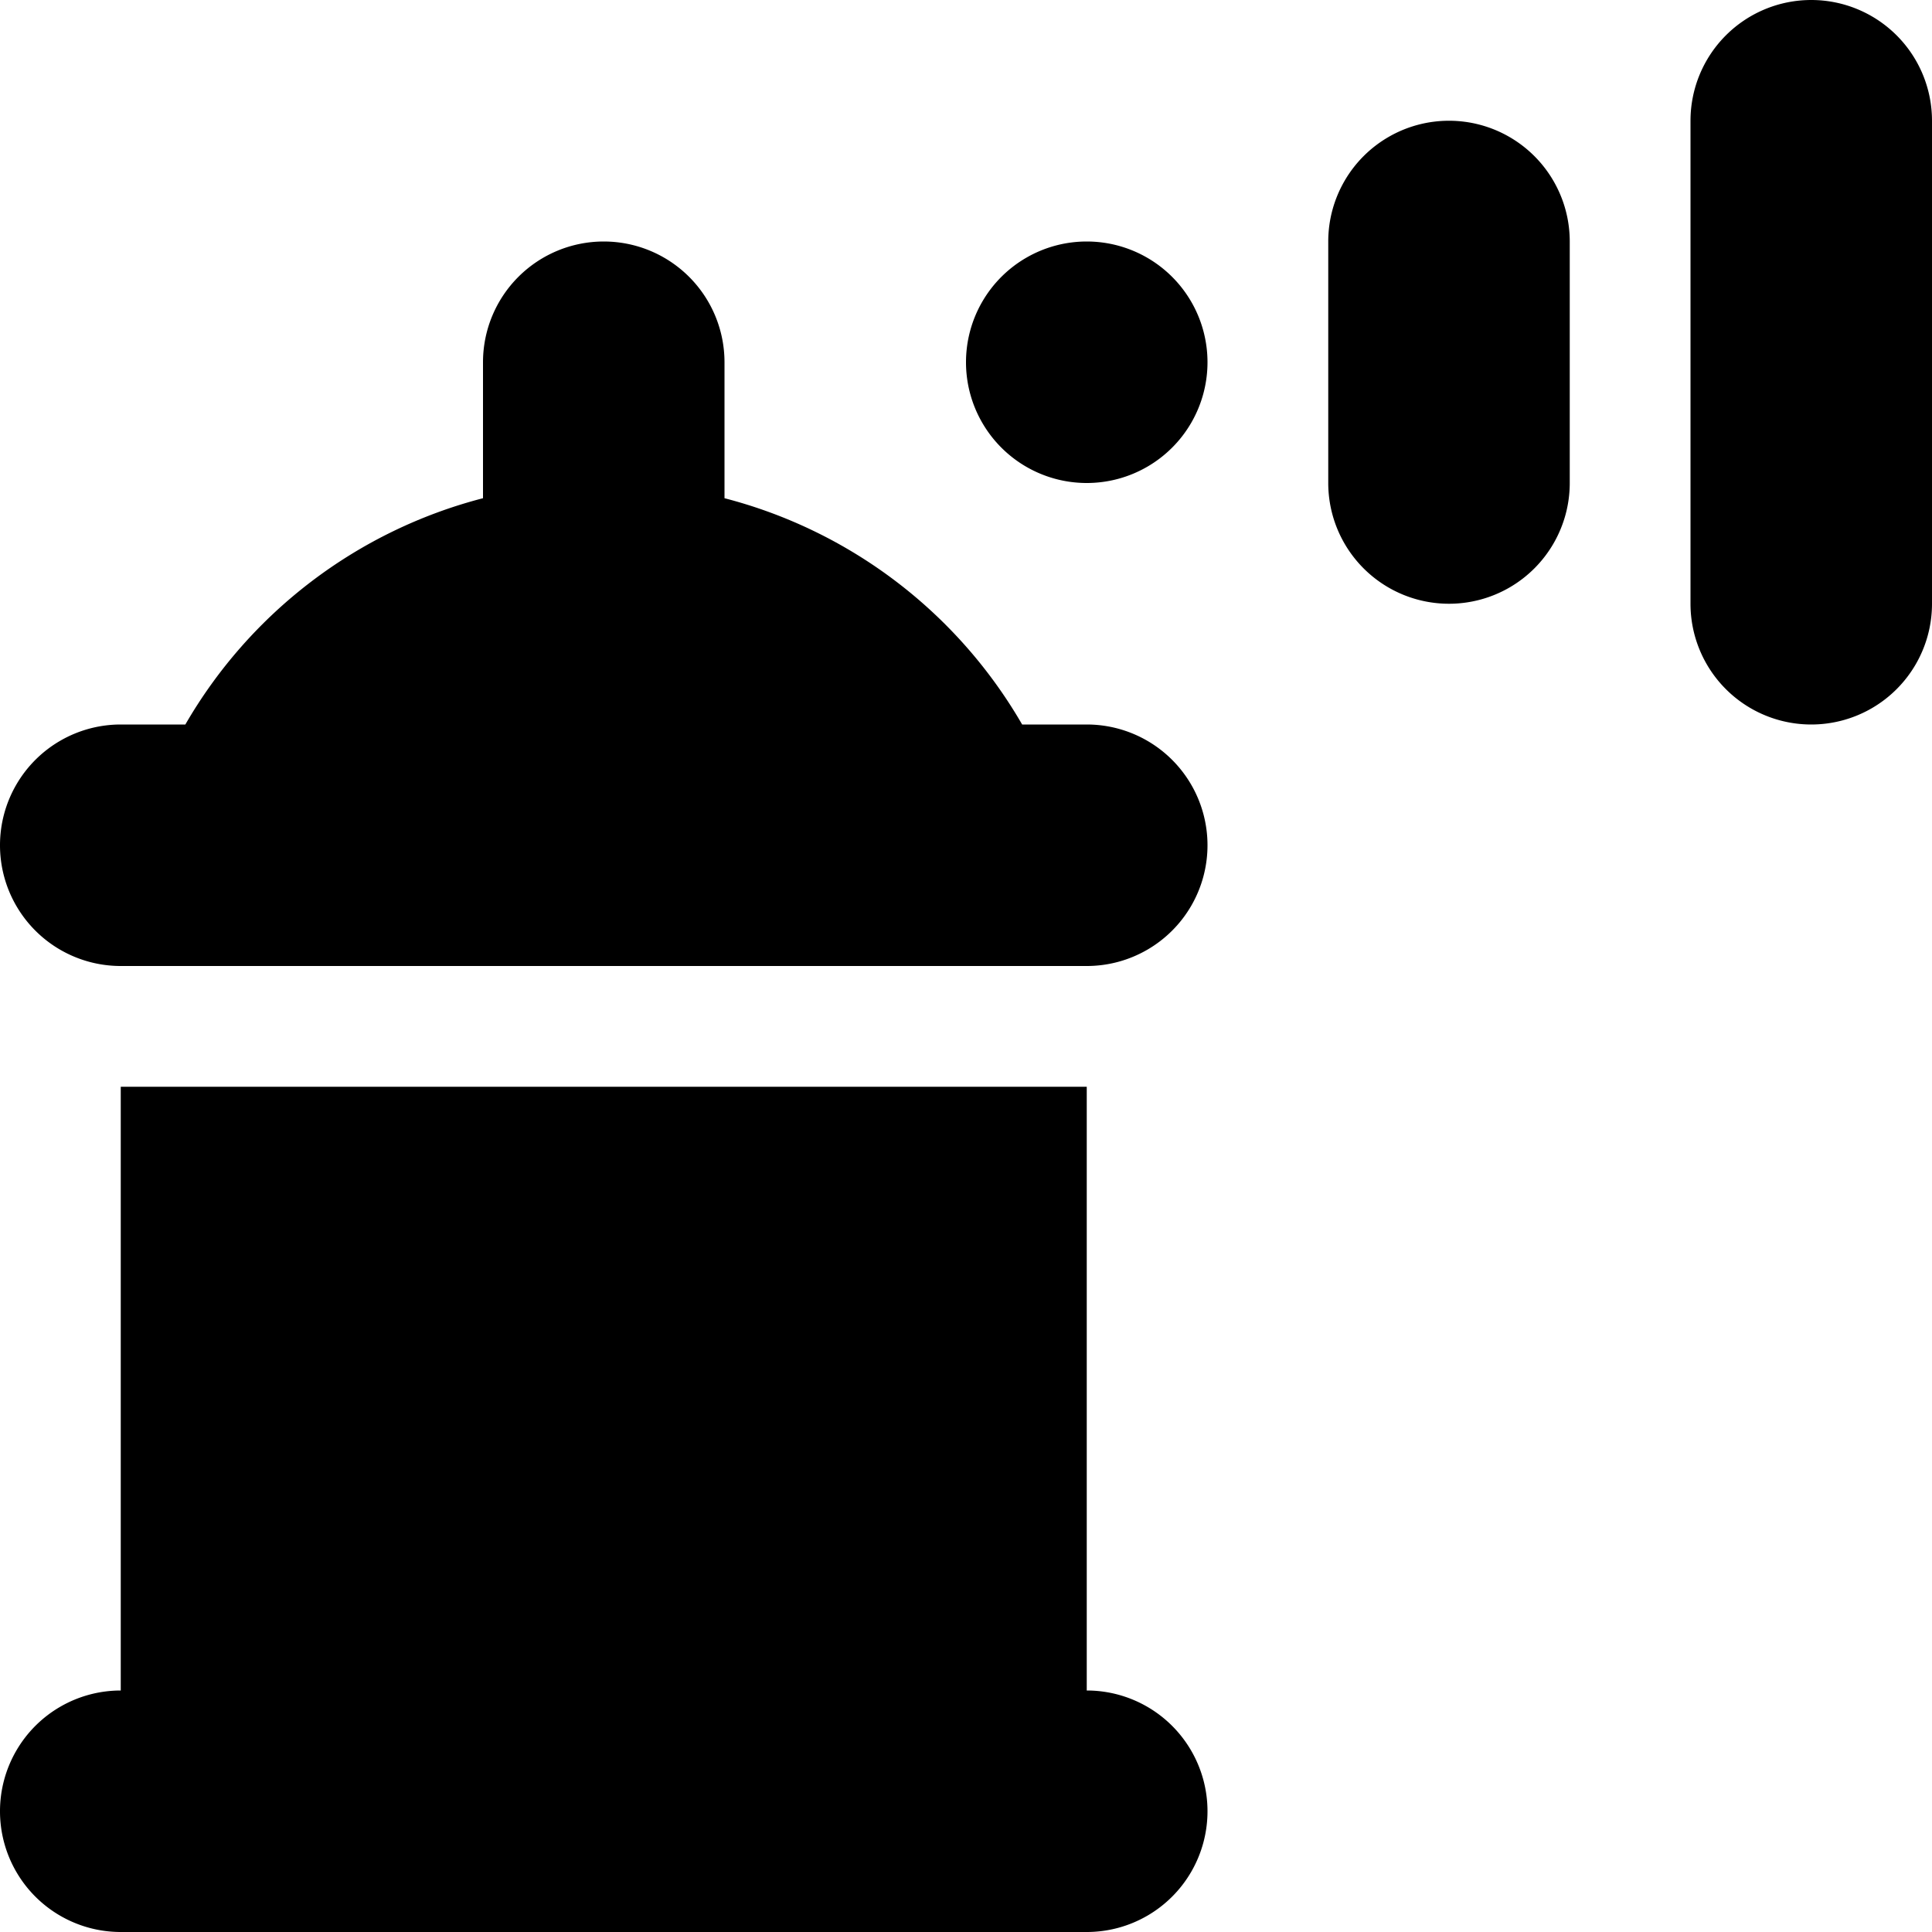 <svg xmlns="http://www.w3.org/2000/svg" width="24" height="24" viewBox="0 0 16 16" fill="none"><g fill="currentColor"><path d="M15 0a1 1 0 0 1 1 1v4a1 1 0 1 1-2 0V1a1 1 0 0 1 1-1zM5 2a1 1 0 0 0-1 1v1.126A4.008 4.008 0 0 0 1.535 6H1a1 1 0 0 0 0 2h8a1 1 0 1 0 0-2h-.535A4.008 4.008 0 0 0 6 4.126V3a1 1 0 0 0-1-1zM1 14a1 1 0 1 0 0 2h8a1 1 0 1 0 0-2V9H1zM9 2a1 1 0 1 0 0 2 1 1 0 0 0 0-2zM13 2a1 1 0 1 0-2 0v2a1 1 0 1 0 2 0z"/></g></svg>